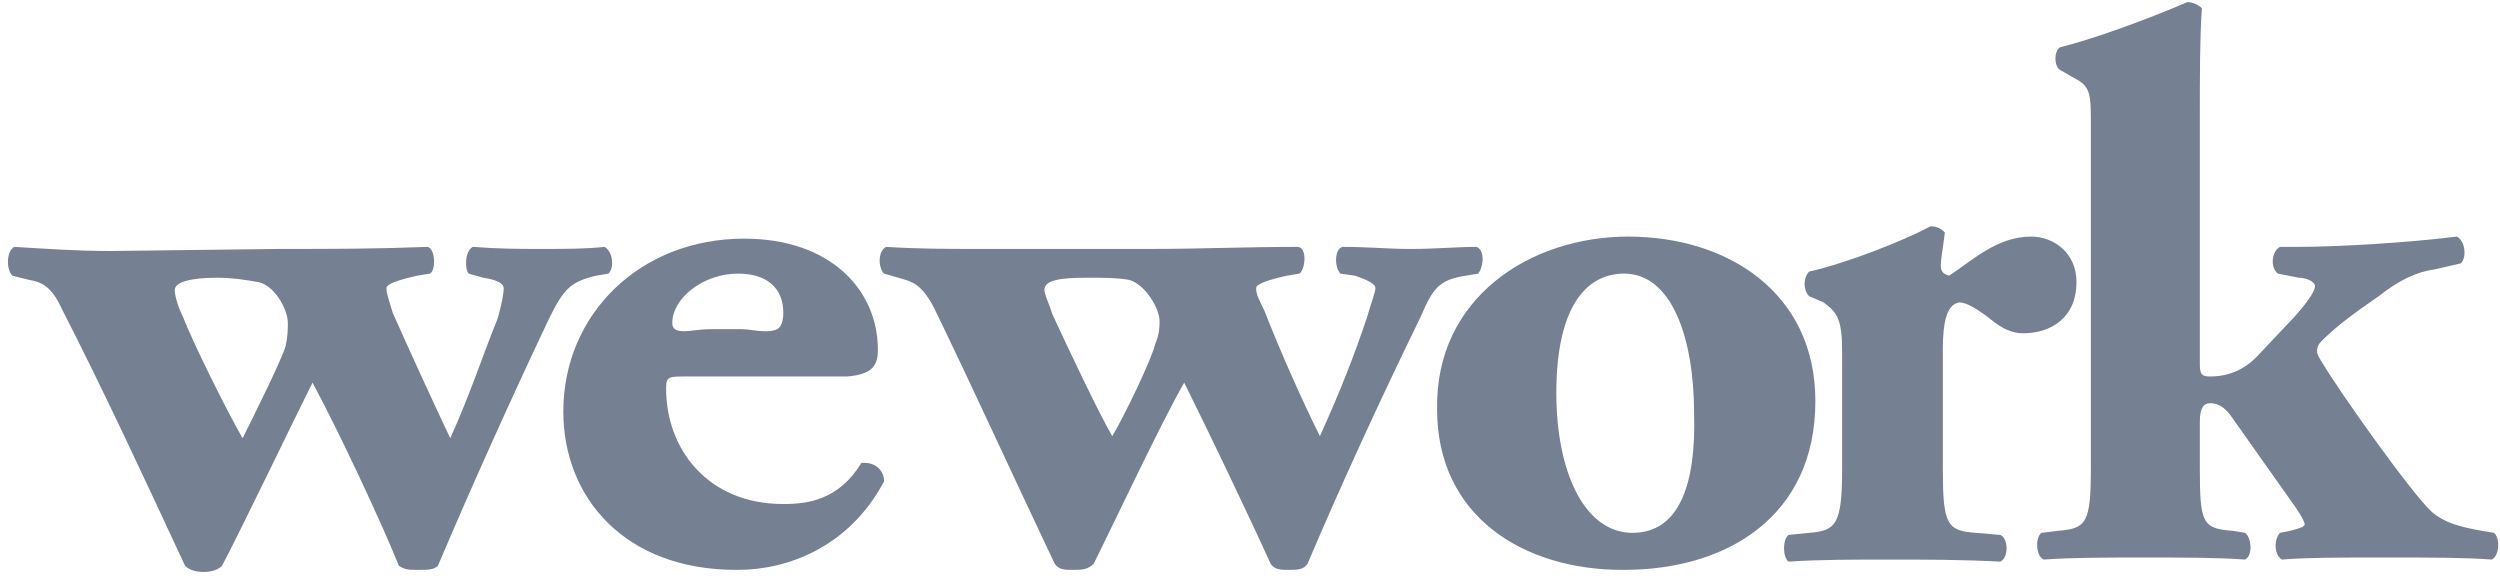 <?xml version="1.0" encoding="UTF-8"?>
<svg width="217px" height="50px" viewBox="0 0 217 50" version="1.1" xmlns="http://www.w3.org/2000/svg" xmlns:xlink="http://www.w3.org/1999/xlink">
    <!-- Generator: Sketch 53.2 (72643) - https://sketchapp.com -->
    <title>wework</title>
    <desc>Created with Sketch.</desc>
    <g id="layout" stroke="none" stroke-width="1" fill="none" fill-rule="evenodd">
        <g id="Artboard-Copy-17" transform="translate(-335, -811)" fill="#768093">
            <g id="Comapnes" transform="translate(100, 811)">
                <g id="wework" transform="translate(235, 0)">
                    <path d="M21.058,38.036 C19.808,35.893 16.775,29.821 15.882,27.5 C15.347,26.429 15.169,25.536 15.169,25.179 C15.169,24.464 16.596,24.107 18.916,24.107 C20.165,24.107 21.236,24.286 22.307,24.464 C23.734,24.643 24.984,26.786 24.984,28.036 C24.984,28.571 24.984,29.107 24.805,30 C24.448,31.25 21.95,36.25 21.058,38.036 M52.465,21.429 C50.859,21.607 49.075,21.607 46.933,21.607 C45.149,21.607 43.364,21.607 41.044,21.429 C40.331,21.786 40.331,23.393 40.688,23.75 L41.937,24.107 C43.186,24.286 43.721,24.643 43.721,25 C43.721,25.536 43.543,26.429 43.186,27.679 C41.937,30.714 40.866,34.107 39.081,38.036 C37.475,34.643 35.512,30.357 34.085,27.143 C33.728,25.893 33.549,25.536 33.549,25 C33.549,24.643 34.62,24.286 36.226,23.929 L37.297,23.75 C37.832,23.571 37.832,21.607 37.118,21.429 C32.479,21.607 28.91,21.607 24.27,21.607 L9.637,21.786 C6.603,21.786 4.283,21.607 1.249,21.429 C0.535,21.786 0.535,23.393 1.071,23.929 L2.498,24.286 C3.569,24.464 4.461,24.821 5.354,26.786 C8.923,33.75 12.492,41.429 16.061,49.107 C16.418,49.464 16.953,49.643 17.667,49.643 C18.381,49.643 18.916,49.464 19.273,49.107 C21.058,45.714 25.34,36.786 27.125,33.214 C29.445,37.5 33.192,45.536 34.62,49.107 C35.155,49.464 35.512,49.464 36.226,49.464 L36.405,49.464 C37.118,49.464 37.654,49.464 38.011,49.107 C41.044,41.964 44.435,34.464 47.647,27.679 C48.896,25.179 49.432,24.464 51.752,23.929 L52.822,23.75 C53.358,23.214 53.179,21.786 52.465,21.429" id="Shape"></path>
                    <path d="M59.425,28.75 C58.711,28.75 58.354,28.571 58.354,28.036 C58.354,25.893 61.031,23.75 64.065,23.75 C66.563,23.75 67.991,25 67.991,27.143 C67.991,27.857 67.812,28.393 67.456,28.571 C67.099,28.75 66.742,28.75 66.385,28.75 C65.671,28.75 64.957,28.571 64.422,28.571 L61.745,28.571 C60.674,28.571 59.961,28.75 59.425,28.75 M64.6,20.714 C55.499,20.714 48.896,27.321 48.896,35.714 C48.896,43.214 54.25,49.464 63.887,49.464 L64.065,49.464 C68.348,49.464 73.701,47.5 76.735,41.786 C76.735,40.714 75.843,40.179 75.129,40.179 L74.772,40.179 C72.809,43.393 70.132,43.75 67.991,43.75 C61.388,43.75 57.819,38.929 57.819,33.75 C57.819,32.679 57.998,32.679 59.604,32.679 L73.523,32.679 C75.843,32.5 76.2,31.607 76.2,30.357 C76.2,25.179 72.095,20.714 64.6,20.714 M96.544,37.857 C95.294,35.714 92.439,29.643 91.368,27.321 C91.012,26.25 90.655,25.536 90.655,25.179 C90.655,24.286 92.082,24.107 94.402,24.107 L94.581,24.107 C95.83,24.107 96.9,24.107 97.971,24.286 C99.399,24.643 100.648,26.786 100.648,27.857 C100.648,28.393 100.648,28.929 100.291,29.821 C99.934,31.25 97.614,36.071 96.544,37.857 M128.13,21.429 C126.524,21.429 124.561,21.607 122.598,21.607 L122.241,21.607 C120.456,21.607 118.85,21.429 116.53,21.429 C115.817,21.607 115.817,23.214 116.352,23.75 L117.601,23.929 C118.672,24.286 119.386,24.643 119.386,25 C119.386,25.357 119.029,26.25 118.672,27.5 C117.601,30.714 116.352,33.929 114.567,37.857 C112.961,34.643 110.998,30.179 109.749,26.964 C109.214,25.893 109.035,25.536 109.035,25 C109.035,24.643 110.106,24.286 111.712,23.929 L112.783,23.75 C113.318,23.393 113.497,21.429 112.604,21.429 C107.965,21.429 104.396,21.607 99.756,21.607 L85.301,21.607 C82.089,21.607 79.769,21.607 76.914,21.429 C76.2,21.786 76.2,23.214 76.735,23.75 L77.984,24.107 C79.234,24.464 79.947,24.643 81.018,26.607 C84.409,33.571 87.978,41.429 91.547,48.929 C91.904,49.464 92.439,49.464 93.153,49.464 C93.867,49.464 94.402,49.464 94.938,48.929 C96.544,45.714 100.826,36.607 102.789,33.214 C104.931,37.5 108.678,45.357 110.285,48.929 C110.641,49.464 111.177,49.464 111.891,49.464 C112.604,49.464 113.14,49.464 113.497,48.929 C116.53,41.786 119.921,34.464 123.312,27.5 C124.382,25 124.918,24.286 127.238,23.929 L128.308,23.75 C128.844,23.036 128.844,21.607 128.13,21.429" id="Shape"></path>
                    <path d="M141.692,46.25 C137.588,46.25 135.09,41.071 135.09,34.107 C135.09,26.786 137.588,23.75 140.979,23.75 C145.083,23.75 147.046,29.286 147.046,35.893 C147.225,41.964 145.797,46.25 141.692,46.25 M141.336,20.536 C132.77,20.536 124.561,25.893 124.739,35.536 C124.739,44.821 132.234,49.464 140.8,49.464 L140.979,49.464 C149.901,49.464 157.575,44.821 157.575,34.821 C157.575,25.357 149.901,20.536 141.336,20.536" id="Shape"></path>
                    <path d="M167.568,19.643 C165.248,20.893 160.252,22.857 157.039,23.571 C156.504,24.107 156.504,25.179 157.039,25.714 L158.289,26.25 C159.538,27.143 159.895,27.857 159.895,30.536 L159.895,40.714 C159.895,45.536 159.359,46.071 157.039,46.25 L155.255,46.429 C154.72,46.786 154.72,48.393 155.255,48.75 C157.753,48.571 160.965,48.571 163.821,48.571 C167.211,48.571 170.245,48.571 173.636,48.75 C174.35,48.393 174.35,46.786 173.636,46.429 L171.494,46.25 C168.996,46.071 168.639,45.536 168.639,40.714 L168.639,30.357 C168.639,27.857 168.996,26.429 170.067,26.25 C170.424,26.25 171.137,26.429 172.743,27.679 C173.814,28.571 174.706,28.929 175.599,28.929 C177.919,28.929 180.238,27.679 180.238,24.464 C180.238,21.964 178.275,20.536 176.312,20.536 C173.279,20.536 171.137,22.679 169.174,23.929 C168.639,23.75 168.461,23.571 168.461,23.036 C168.461,22.5 168.639,21.607 168.817,20.179 C168.461,19.821 168.104,19.643 167.568,19.643" id="Shape"></path>
                    <path d="M189.875,0.179 C186.127,1.786 181.666,3.393 178.811,4.107 C178.275,4.464 178.275,5.714 178.811,6.071 L180.06,6.786 C181.488,7.5 181.488,8.214 181.488,10.893 L181.488,40.536 C181.488,45.357 181.131,45.893 178.632,46.071 L177.205,46.25 C176.669,46.607 176.669,48.214 177.383,48.571 C179.882,48.393 182.737,48.393 186.127,48.393 C189.518,48.393 192.552,48.393 194.872,48.571 C195.586,48.214 195.407,46.607 194.872,46.25 L193.801,46.071 C191.124,45.893 190.946,45.357 190.946,40.536 L190.946,36.607 C190.946,35.357 191.303,35 191.838,35 C192.552,35 193.087,35.357 193.623,36.071 L198.798,43.393 C199.333,44.107 200.047,45.179 200.047,45.536 C200.047,45.714 199.512,45.893 198.798,46.071 L197.905,46.25 C197.37,46.786 197.37,48.214 198.084,48.571 C200.225,48.393 202.724,48.393 207.007,48.393 C211.289,48.393 213.966,48.393 216.286,48.571 C217,48.214 217,46.607 216.465,46.25 L215.394,46.071 C213.431,45.714 212.182,45.357 211.111,44.464 C209.326,42.857 202.902,33.75 201.653,31.607 C201.296,31.071 201.118,30.714 201.118,30.536 C201.118,30.357 201.118,30 201.475,29.643 C202.545,28.571 203.616,27.679 206.471,25.714 C208.256,24.286 209.862,23.571 211.289,23.393 L213.609,22.857 C214.145,22.321 213.966,20.893 213.252,20.536 C208.97,21.071 202.902,21.429 199.512,21.429 L197.905,21.429 C197.192,21.786 197.013,23.214 197.727,23.75 L199.512,24.107 C200.225,24.107 200.939,24.464 200.939,24.821 C200.939,25.179 200.582,25.893 199.155,27.5 L196.121,30.714 C194.693,32.321 193.087,32.679 191.838,32.679 C191.124,32.679 190.946,32.5 190.946,31.607 L190.946,10.536 C190.946,6.25 190.946,3.393 191.124,0.714 C190.767,0.357 190.232,0.179 189.875,0.179" id="Shape"></path>
                </g>
            </g>
        </g>
    </g>
</svg>